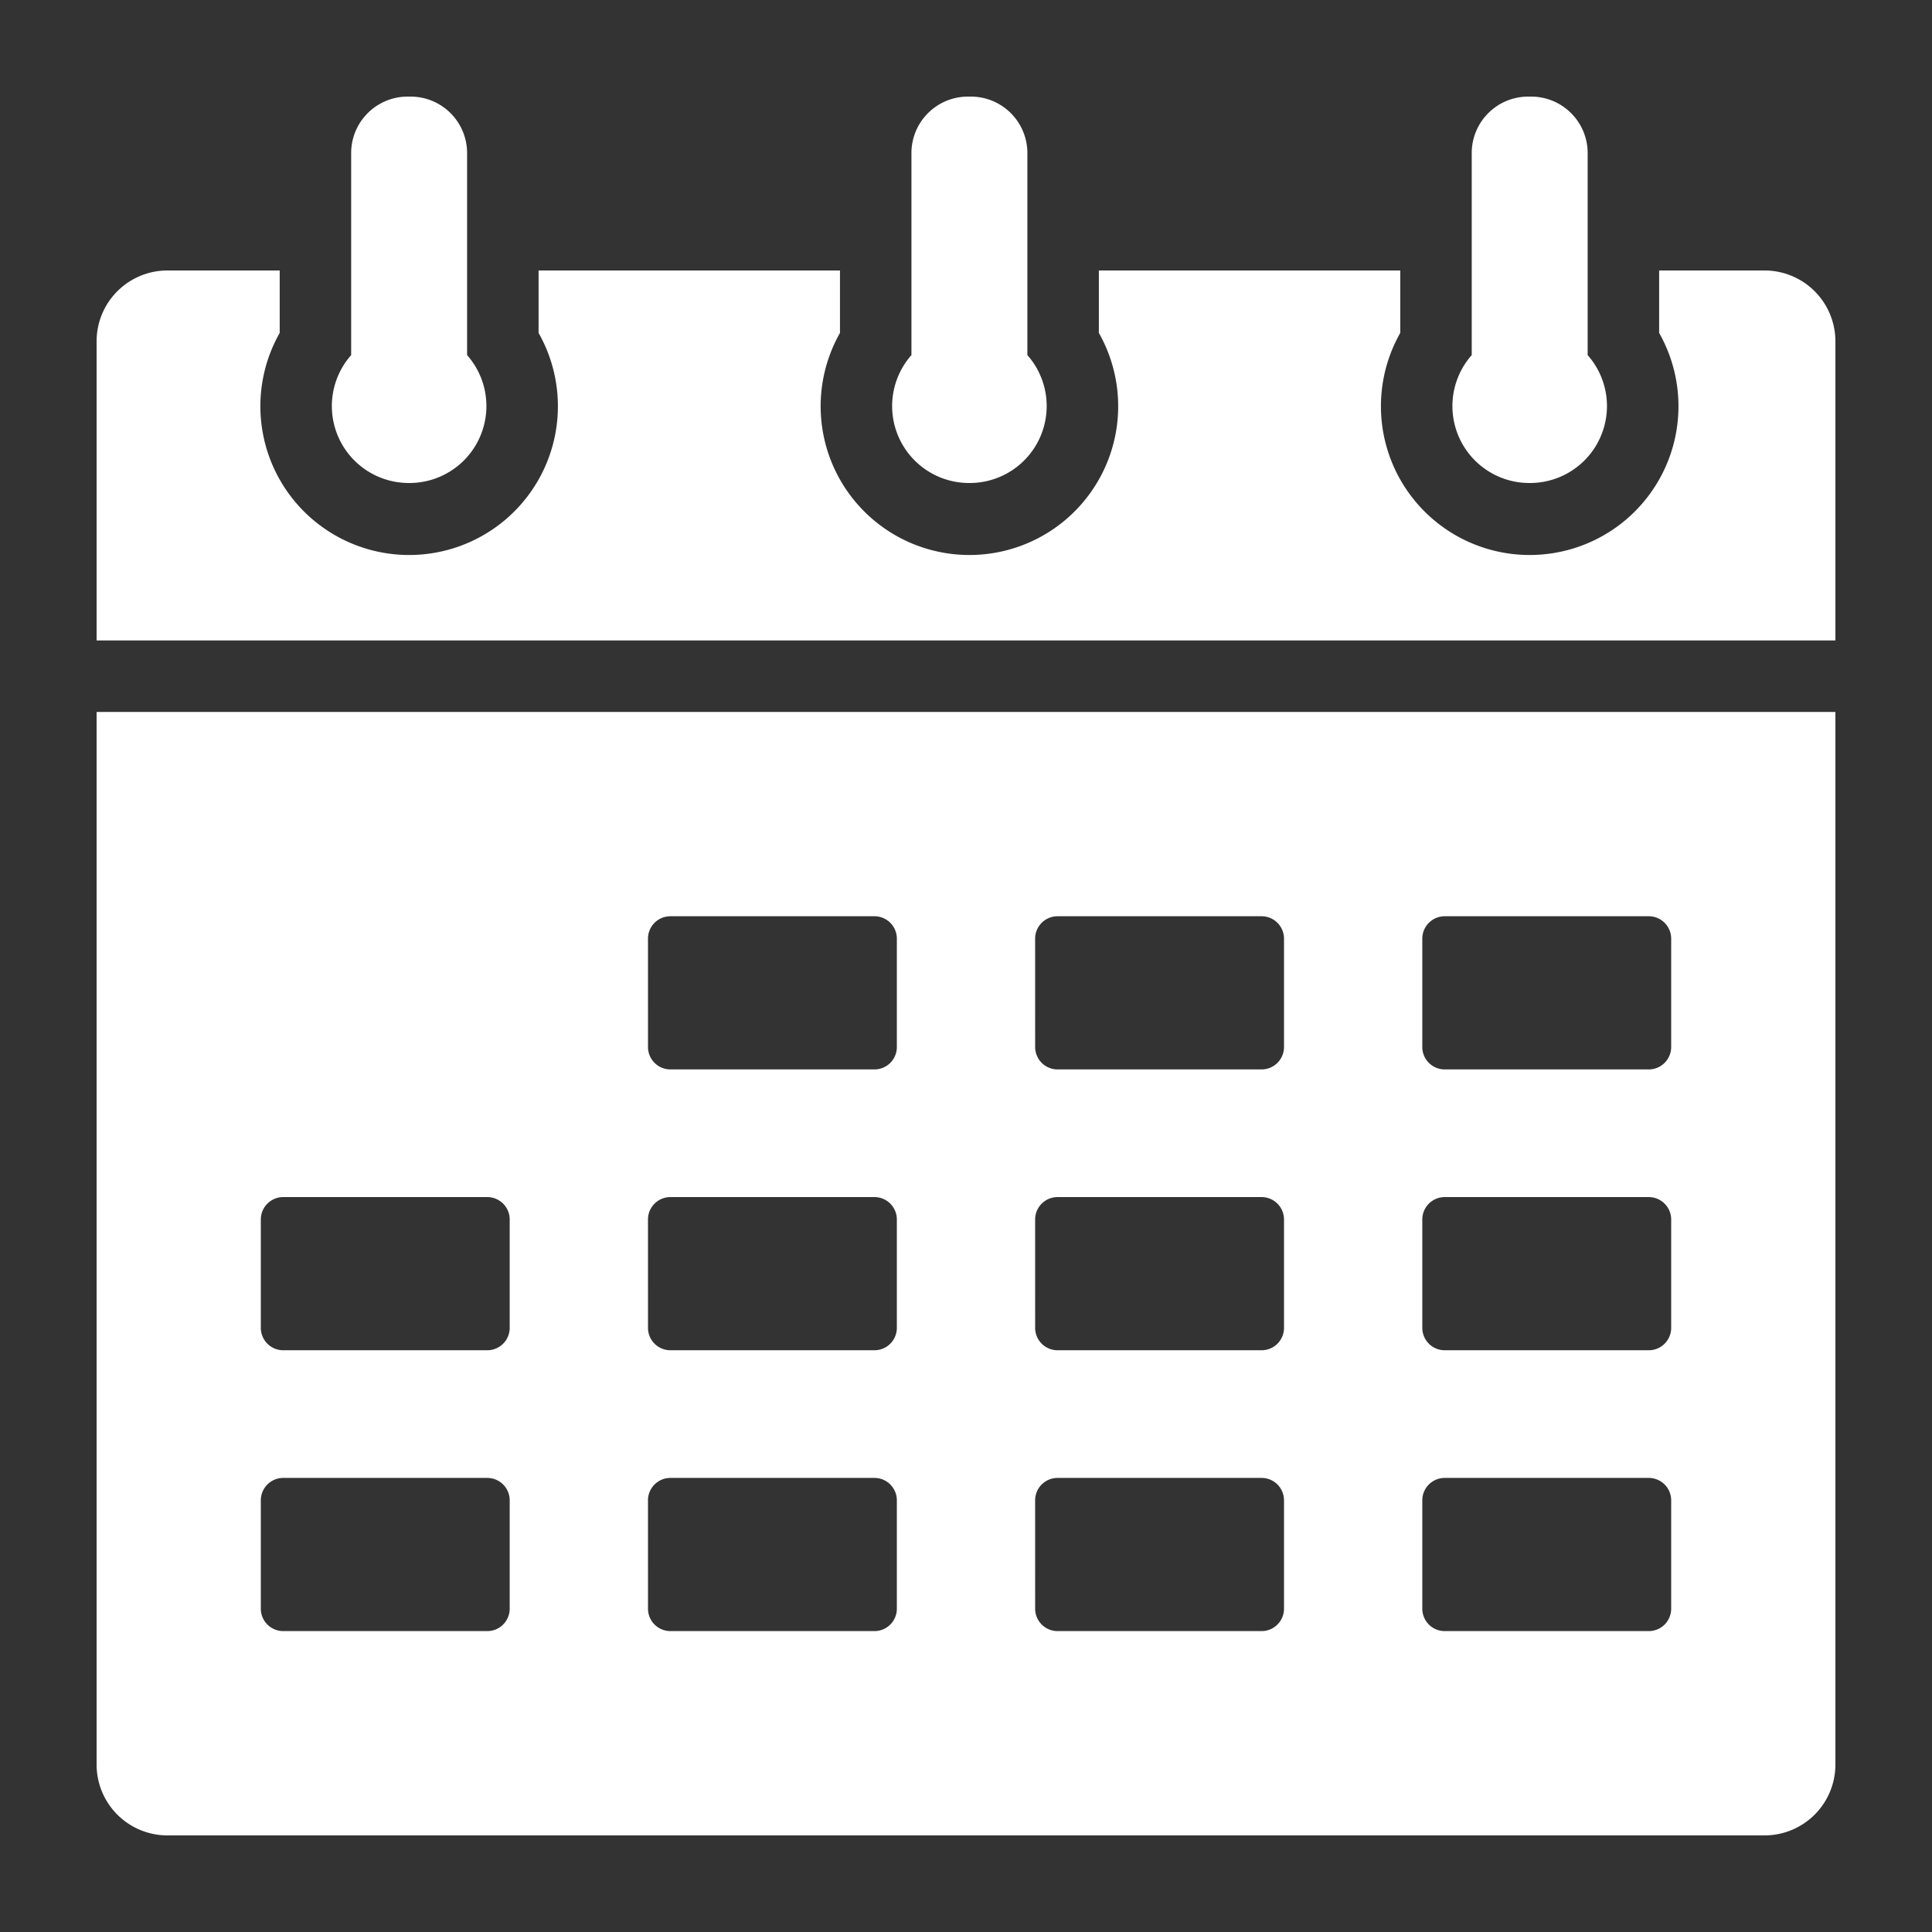 <svg fill="#FFFFFF" xmlns="http://www.w3.org/2000/svg" data-name="Layer 1" viewBox="0 0 100 100" x="0px" y="0px"><rect x="0" y="0" width="100" height="100" fill="#333333" stroke="none"/><title>calendar</title><path d="M91.333,14h-5.456v3.232a7.7,7.7,0,1,1-13.4-0V14H56.877v3.232a7.7,7.7,0,1,1-13.4-0V14H27.877v3.232a7.7,7.7,0,1,1-13.4-0V14H8.667A3.667,3.667,0,0,0,5,17.667V33.15H95V17.667A3.667,3.667,0,0,0,91.333,14Z"></path><path d="M21.177,25a3.982,3.982,0,0,0,3-6.62V7.924A2.924,2.924,0,0,0,21.252,5h-.152a2.924,2.924,0,0,0-2.924,2.924V18.38a3.982,3.982,0,0,0,3,6.62Z"></path><path d="M79.177,25a3.982,3.982,0,0,0,3-6.62V7.924A2.924,2.924,0,0,0,79.252,5h-.152a2.924,2.924,0,0,0-2.924,2.924V18.38a3.982,3.982,0,0,0,3,6.62Z"></path><path d="M50.177,25a3.982,3.982,0,0,0,3-6.62V7.924A2.924,2.924,0,0,0,50.252,5h-.152a2.924,2.924,0,0,0-2.924,2.924V18.38a3.982,3.982,0,0,0,3,6.62Z"></path><path d="M5,91.333A3.667,3.667,0,0,0,8.667,95h82.666A3.667,3.667,0,0,0,95,91.333V36.85H5ZM73.618,48.585a1.16,1.16,0,0,1,1.16-1.16H85.34A1.16,1.16,0,0,1,86.5,48.585v5.608a1.16,1.16,0,0,1-1.16,1.16H74.778a1.16,1.16,0,0,1-1.16-1.16Zm0,14.536a1.16,1.16,0,0,1,1.16-1.16H85.34A1.16,1.16,0,0,1,86.5,63.121v5.608a1.16,1.16,0,0,1-1.16,1.16H74.778a1.16,1.16,0,0,1-1.16-1.16Zm0,14.536a1.16,1.16,0,0,1,1.16-1.16H85.34A1.16,1.16,0,0,1,86.5,77.657v5.608a1.16,1.16,0,0,1-1.16,1.16H74.778a1.16,1.16,0,0,1-1.16-1.16ZM53.578,48.585a1.16,1.16,0,0,1,1.16-1.16H65.3a1.16,1.16,0,0,1,1.16,1.16v5.608a1.16,1.16,0,0,1-1.16,1.16H54.739a1.16,1.16,0,0,1-1.16-1.16Zm0,14.536a1.16,1.16,0,0,1,1.16-1.16H65.3a1.16,1.16,0,0,1,1.16,1.16v5.608a1.16,1.16,0,0,1-1.16,1.16H54.739a1.16,1.16,0,0,1-1.16-1.16Zm0,14.536a1.16,1.16,0,0,1,1.16-1.16H65.3a1.16,1.16,0,0,1,1.16,1.16v5.608a1.16,1.16,0,0,1-1.16,1.16H54.739a1.16,1.16,0,0,1-1.16-1.16ZM33.539,48.585a1.16,1.16,0,0,1,1.16-1.16H45.261a1.16,1.16,0,0,1,1.16,1.16v5.608a1.16,1.16,0,0,1-1.16,1.16H34.7a1.16,1.16,0,0,1-1.16-1.16Zm0,14.536a1.16,1.16,0,0,1,1.16-1.16H45.261a1.16,1.16,0,0,1,1.16,1.16v5.608a1.16,1.16,0,0,1-1.16,1.16H34.7a1.16,1.16,0,0,1-1.16-1.16Zm0,14.536a1.16,1.16,0,0,1,1.16-1.16H45.261a1.16,1.16,0,0,1,1.16,1.16v5.608a1.16,1.16,0,0,1-1.16,1.16H34.7a1.16,1.16,0,0,1-1.16-1.16ZM13.5,63.121a1.16,1.16,0,0,1,1.16-1.16H25.222a1.16,1.16,0,0,1,1.16,1.16v5.608a1.16,1.16,0,0,1-1.16,1.16H14.66A1.16,1.16,0,0,1,13.5,68.729Zm0,14.536a1.16,1.16,0,0,1,1.16-1.16H25.222a1.16,1.16,0,0,1,1.16,1.16v5.608a1.16,1.16,0,0,1-1.16,1.16H14.66A1.16,1.16,0,0,1,13.5,83.265Z"></path></svg>